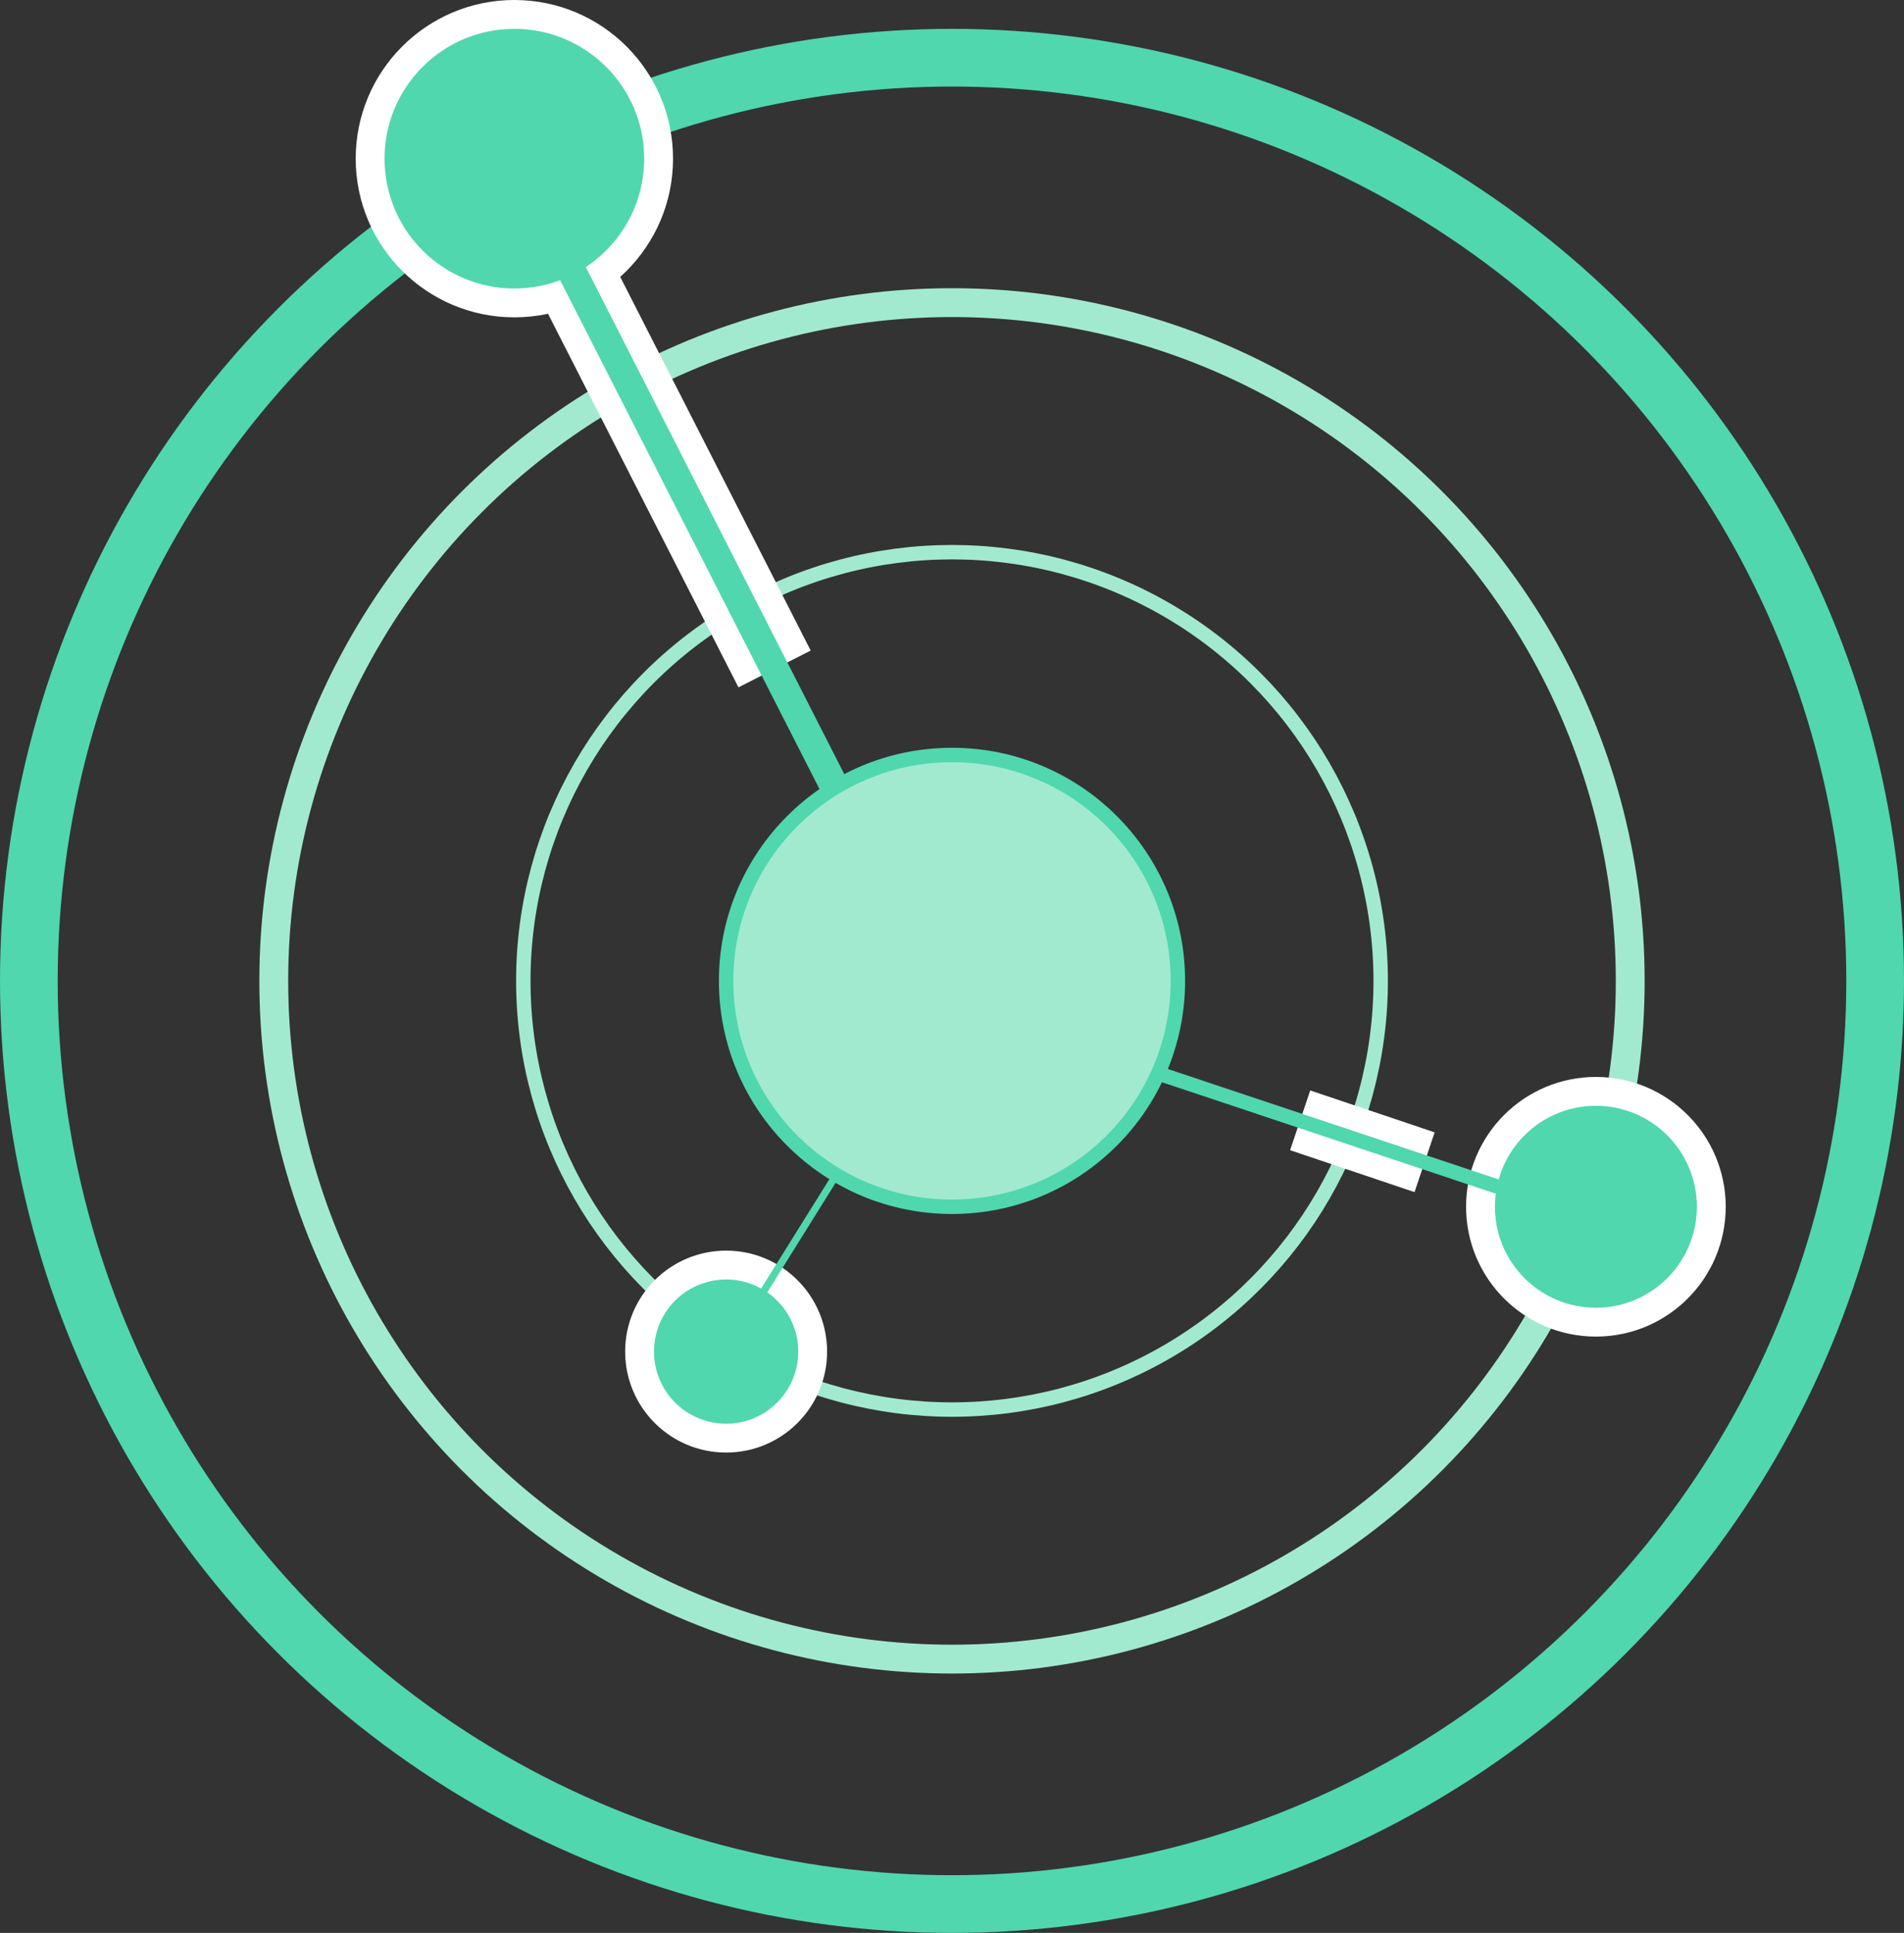 <svg xmlns="http://www.w3.org/2000/svg" id="Layer_2" data-name="Layer 2" viewBox="0 0 66 67"><rect x="0" y="0" width="66" height="67" fill="#333333" stroke="none"/><defs><style>.cls-1,.cls-2,.cls-3,.cls-6,.cls-7,.cls-8{fill:none}.cls-1,.cls-3{stroke:#a2eacf}.cls-1,.cls-2,.cls-3,.cls-4,.cls-6,.cls-7,.cls-8,.cls-9{stroke-miterlimit:10}.cls-1,.cls-7,.cls-9{stroke-width:.5px}.cls-2,.cls-6,.cls-7,.cls-8,.cls-9{stroke:#50d7ad}.cls-2{stroke-width:2px}.cls-4{fill:#50d7ad;stroke:#fff}.cls-5{fill:#fff}.cls-8{stroke-width:.25px}.cls-9{fill:#a2eacf}</style></defs><title>0126 patterns</title><circle cx="33" cy="34" r="14.86" class="cls-1"/><circle cx="33" cy="34" r="32" class="cls-2"/><circle cx="33" cy="34" r="23.51" class="cls-3"/><circle id="_Path_" cx="17.83" cy="5.5" r="5" class="cls-4" data-name="&lt;Path&gt;"/><rect width="2.81" height="15.36" x="21.96" y="8.67" class="cls-5" transform="translate(-4.88 12.39) rotate(-27.01)"/><line x1="17.83" x2="32.73" y1="5.5" y2="34.73" class="cls-6"/><rect width="2.18" height="4.54" x="45.91" y="37.23" class="cls-5" transform="matrix(0.32, -0.95, 0.95, 0.32, -5.34, 71.57)"/><circle id="_Path_2" cx="55.32" cy="41.83" r="4" class="cls-4" data-name="&lt;Path&gt;"/><circle id="_Path_3" cx="25.17" cy="46.85" r="3" class="cls-4" data-name="&lt;Path&gt;"/><line x1="51.99" x2="32.73" y1="41.16" y2="34.73" class="cls-7"/><line x1="25.28" x2="32.73" y1="46.67" y2="34.73" class="cls-8"/><circle cx="33" cy="34" r="7.83" class="cls-9"/></svg>